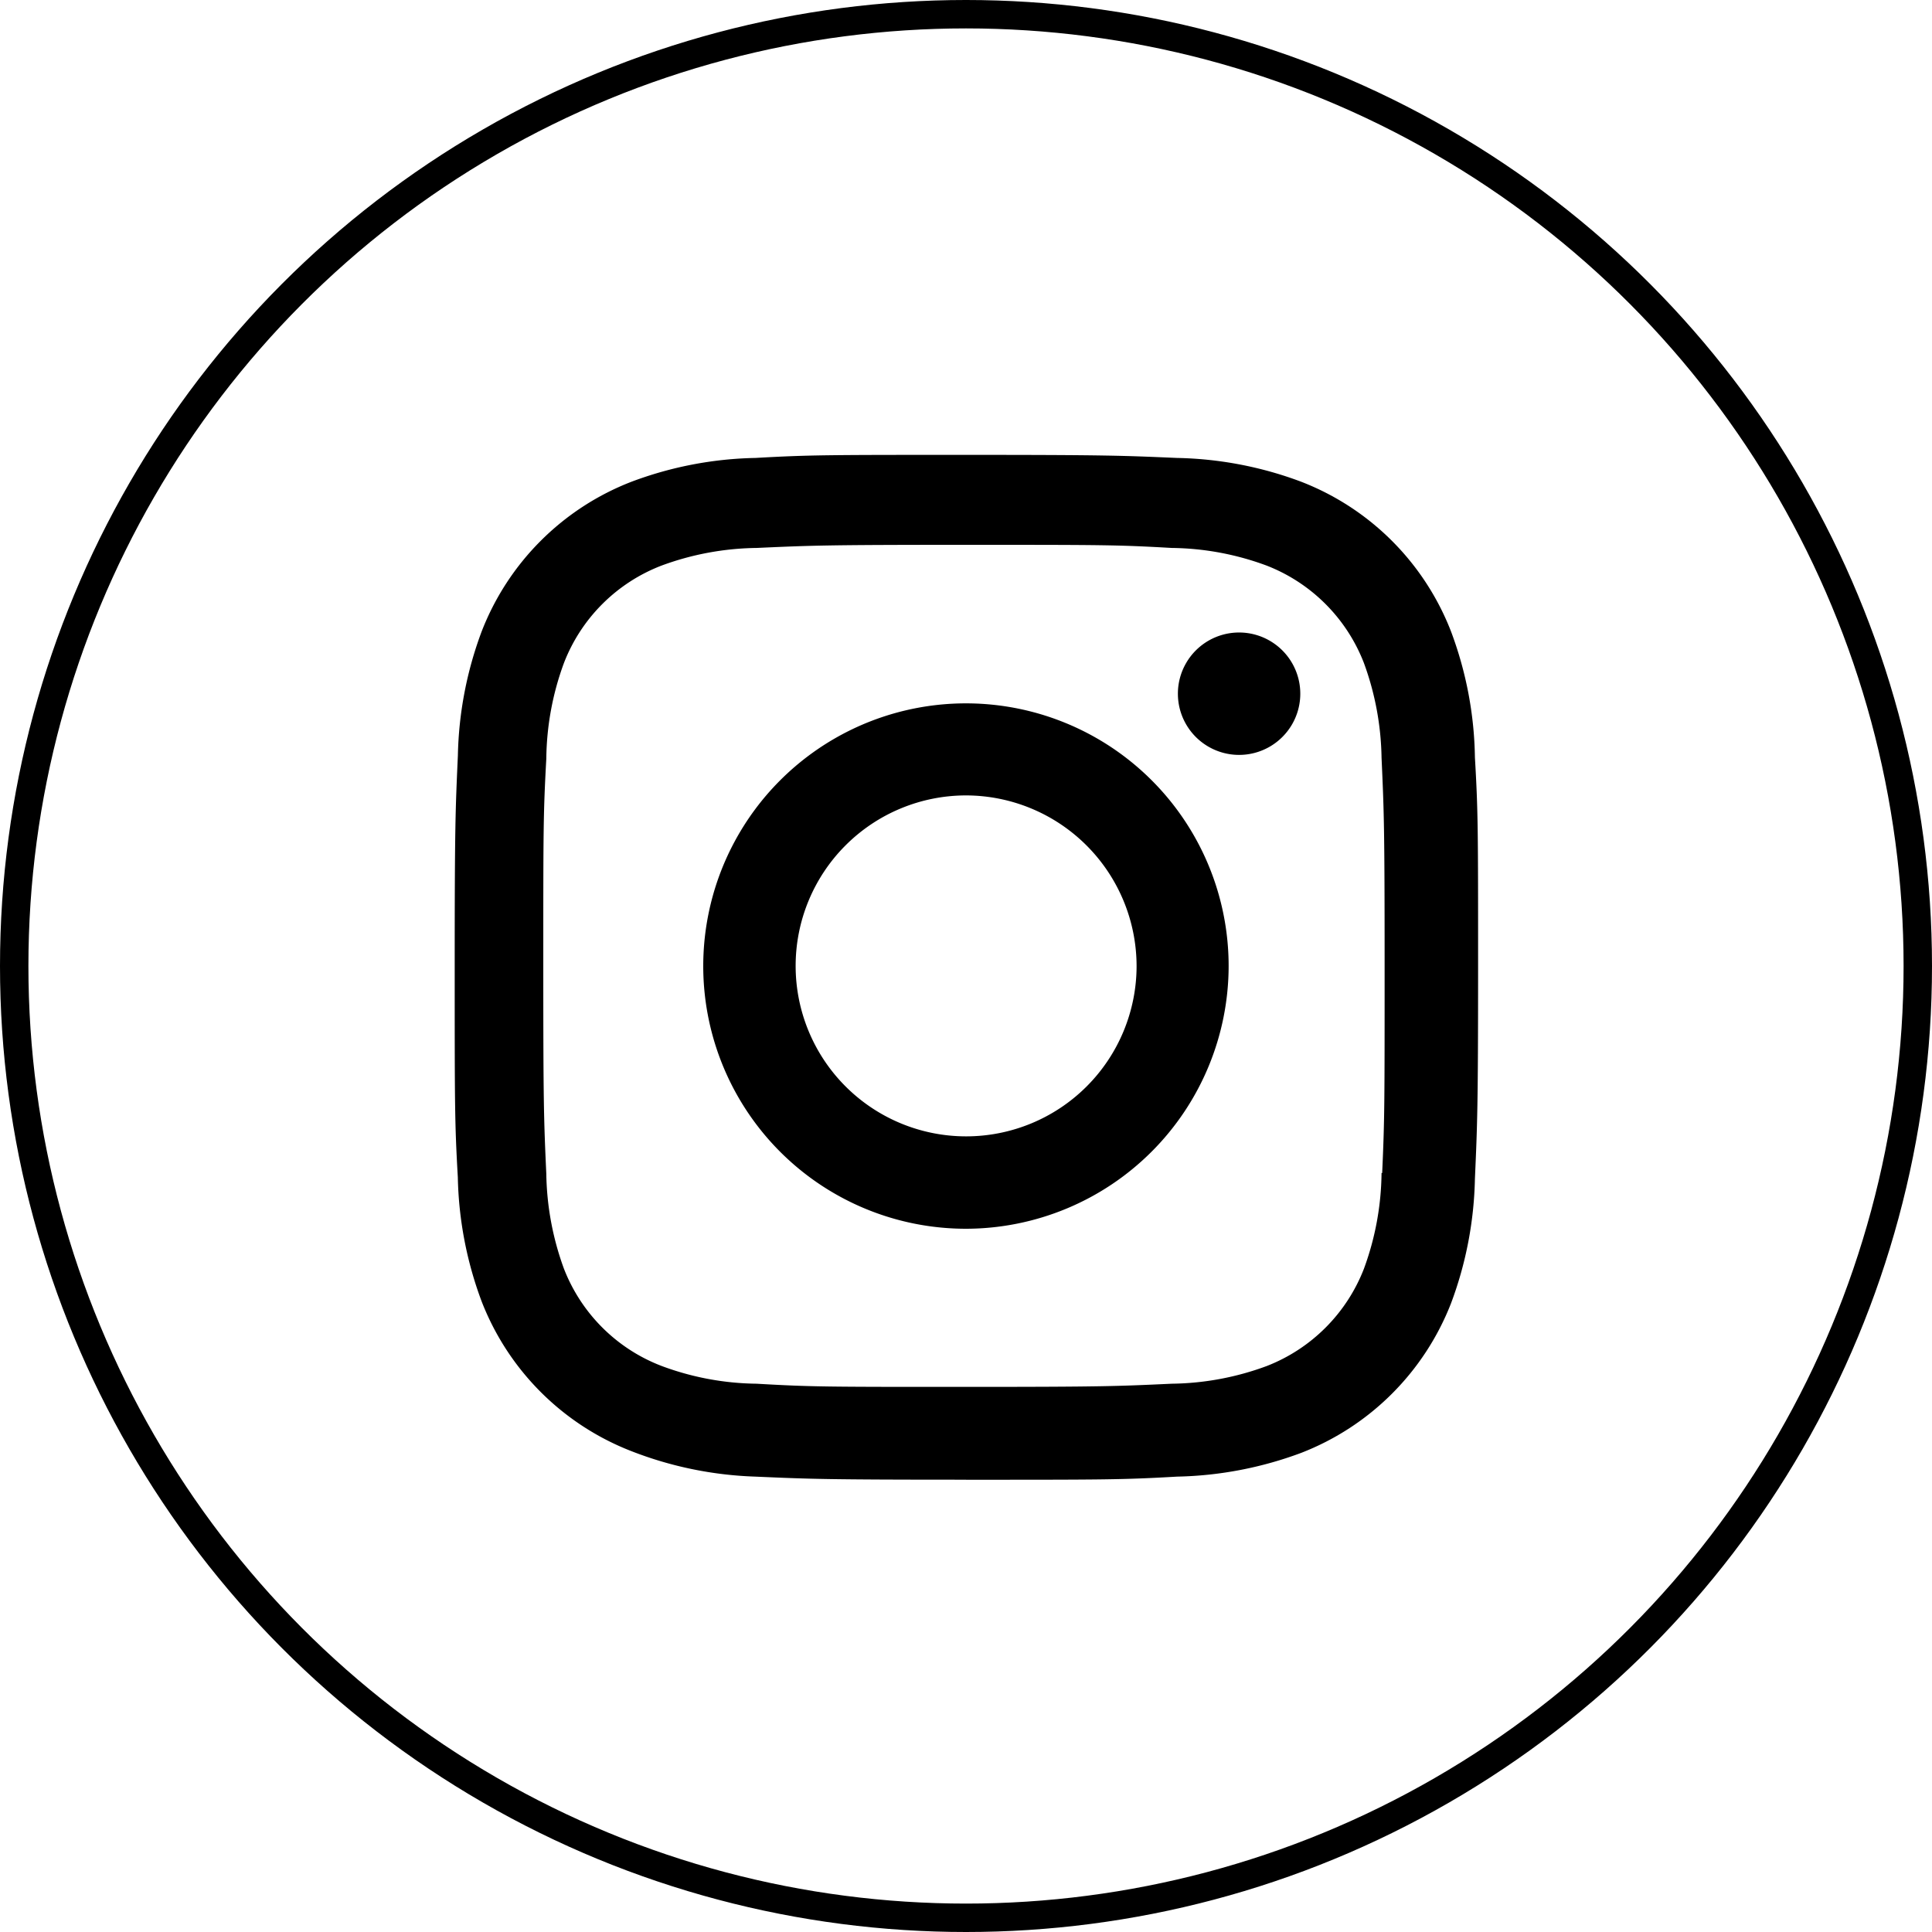 <svg width="34" height="34" fill="none" xmlns="http://www.w3.org/2000/svg"><path d="M17.002 26.04c-2.46 0-2.75-.012-3.71-.054a6.583 6.583 0 01-2.185-.45 4.62 4.62 0 01-2.63-2.631 6.591 6.591 0 01-.42-2.187c-.055-.958-.055-1.272-.055-3.713 0-2.467.013-2.755.056-3.71a6.59 6.59 0 01.419-2.184 4.61 4.61 0 012.633-2.632 6.533 6.533 0 012.184-.42c.955-.054 1.269-.054 3.708-.054 2.48 0 2.765.013 3.71.054.748.014 1.49.156 2.19.42a4.615 4.615 0 012.633 2.632c.267.71.41 1.46.421 2.217.056.958.056 1.27.056 3.71s-.014 2.76-.056 3.708a6.605 6.605 0 01-.42 2.189 4.626 4.626 0 01-2.634 2.632c-.7.262-1.439.404-2.186.419-.955.055-1.268.055-3.714.055zm-.034-16.452c-2.446 0-2.7.012-3.655.055a4.99 4.99 0 00-1.67.31 2.99 2.99 0 00-1.718 1.713c-.2.54-.305 1.11-.311 1.687-.053.969-.053 1.223-.053 3.652 0 2.4.009 2.69.053 3.654.009.57.114 1.135.311 1.67.306.787.93 1.409 1.719 1.71a4.92 4.92 0 001.669.312c.968.056 1.223.056 3.655.056 2.453 0 2.707-.012 3.654-.056a4.962 4.962 0 001.67-.311 3.001 3.001 0 001.71-1.71c.2-.54.305-1.111.311-1.687h.011c.043-.956.043-1.211.043-3.654 0-2.443-.011-2.7-.054-3.655a5.061 5.061 0 00-.311-1.668 3.001 3.001 0 00-1.71-1.712 4.94 4.94 0 00-1.67-.311c-.967-.055-1.22-.055-3.654-.055zm.034 12.036A4.623 4.623 0 1121.622 17a4.63 4.63 0 01-4.62 4.624zm0-7.626a3 3 0 103 3 3.007 3.007 0 00-3-3zm4.8-.713a1.077 1.077 0 11.008-2.154 1.077 1.077 0 01-.008 2.154z" fill="#000"/><circle cx="17" cy="17" r="16.75" stroke="#000" stroke-width=".5"/></svg>